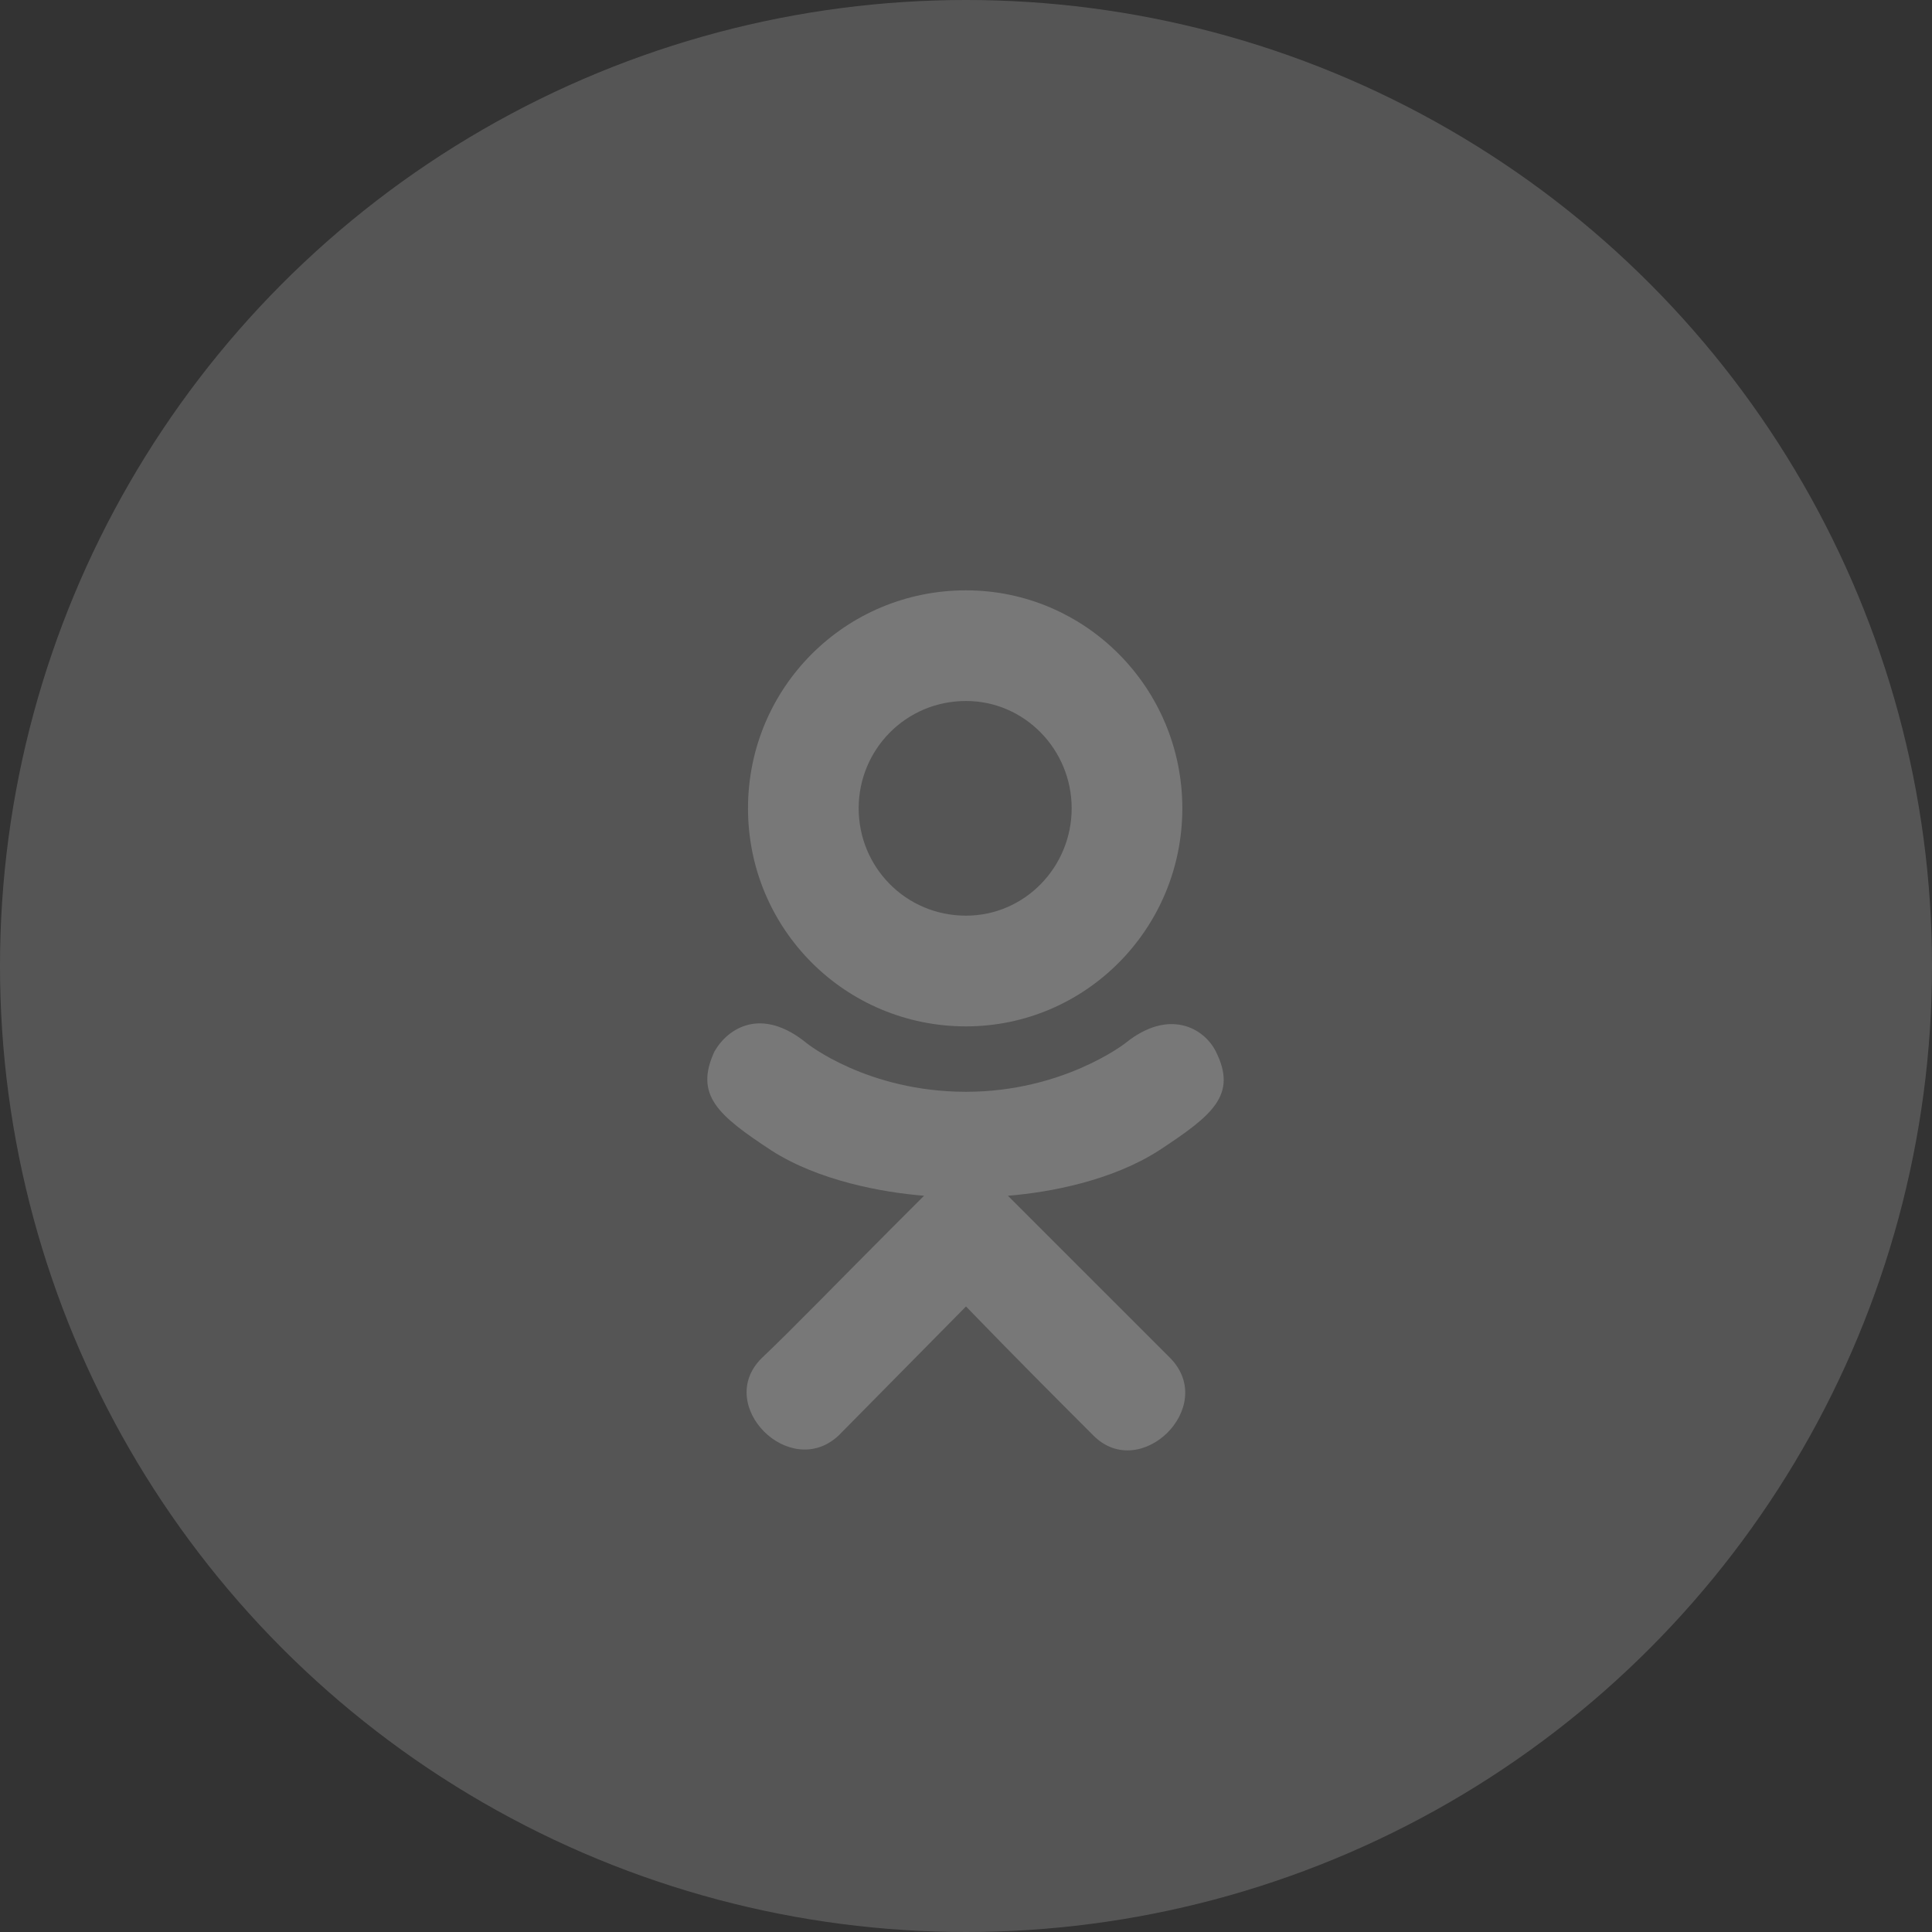 <svg width="36" height="36" viewBox="0 0 36 36" fill="none" xmlns="http://www.w3.org/2000/svg">
<rect x="0" y="0" width="36" height="36" fill="#333333" stroke="none"/>
<circle cx="18" cy="18" r="18" fill="white" fill-opacity="0.17"/>
<path d="M21.594 21.438C22.594 20.781 23.062 20.406 22.656 19.594C22.438 19.156 21.781 18.781 20.969 19.438C20.969 19.438 19.812 20.344 18 20.344C16.156 20.344 15.031 19.438 15.031 19.438C14.188 18.75 13.562 19.156 13.312 19.594C12.938 20.406 13.375 20.781 14.375 21.438C15.25 22 16.438 22.219 17.219 22.281L16.562 22.938C15.656 23.844 14.812 24.719 14.188 25.312C13.312 26.188 14.719 27.594 15.625 26.75L18 24.344C18.906 25.281 19.781 26.156 20.375 26.75C21.25 27.625 22.688 26.219 21.812 25.312L19.438 22.938L18.781 22.281C19.562 22.219 20.719 22 21.594 21.438ZM13.938 15.062C13.938 17.312 15.75 19.125 18 19.125C20.219 19.125 22.031 17.312 22.031 15.062C22.031 12.812 20.219 11 18 11C15.75 11 13.938 12.812 13.938 15.062ZM16 15.062C16 13.969 16.875 13.062 18 13.062C19.094 13.062 19.969 13.969 19.969 15.062C19.969 16.156 19.094 17.062 18 17.062C16.875 17.062 16 16.156 16 15.062Z" fill="#787878"/>
</svg>

